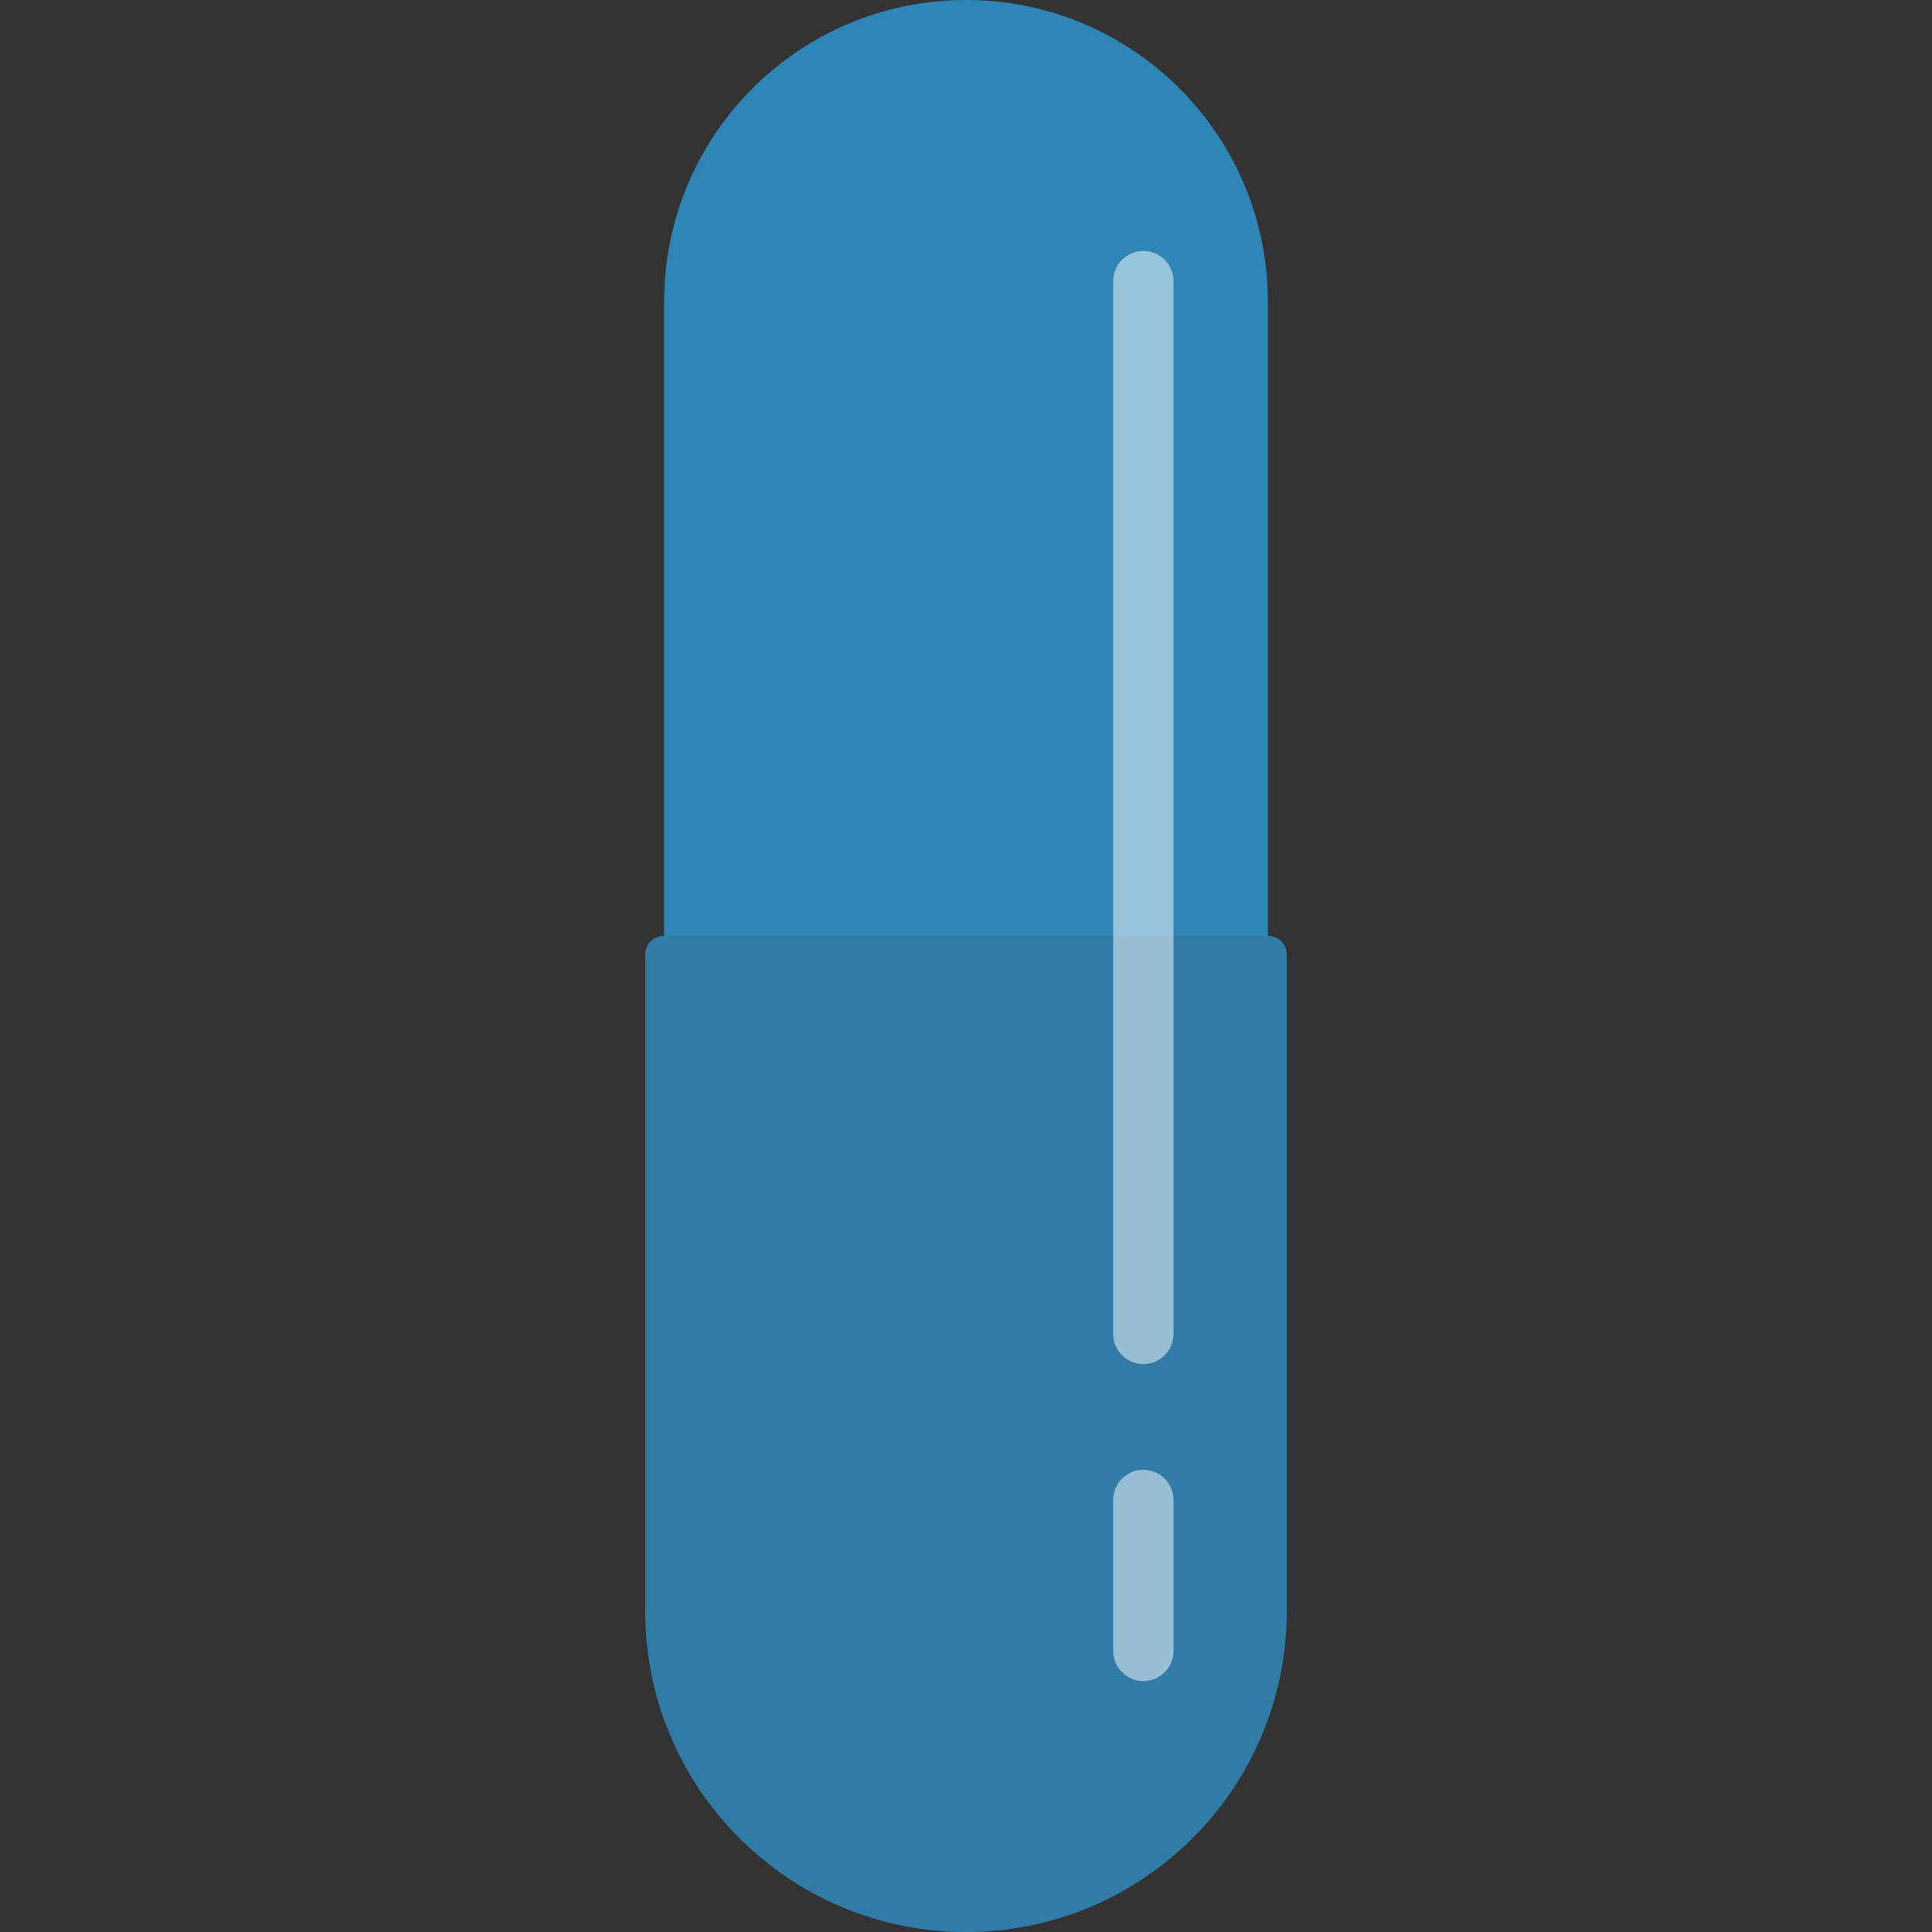 <svg version="1.1" xmlns="http://www.w3.org/2000/svg" x="0" y="0" viewBox="0 0 512 512" xml:space="preserve"><rect x="0" y="0" width="512" height="512" fill="#333333" stroke="none"/><style type="text/css">.st0{fill:#2e86b7}</style><path class="st0" d="M336 258H176V80c0-44.2 35.8-80 80-80s80 35.8 80 80v178z"/><path class="st0" d="M256 512c-46.9 0-85-38.1-85-85V253c0-2.8 2.2-5 5-5h160c2.8 0 5 2.2 5 5v174c0 46.9-38.1 85-85 85z"/><path d="M256 512c-46.9 0-85-38.1-85-85V253c0-2.8 2.2-5 5-5h160c2.8 0 5 2.2 5 5v174c0 46.9-38.1 85-85 85z" opacity=".15" fill="#444"/><path d="M311 74.5v279c0 4.4-3.6 8-8 8s-8-3.6-8-8v-279c0-4.4 3.6-8 8-8s8 3.6 8 8zm-8 315c-4.4 0-8 3.6-8 8v40c0 4.4 3.6 8 8 8s8-3.6 8-8v-40c0-4.4-3.6-8-8-8z" opacity=".5" fill="#fff"/></svg>